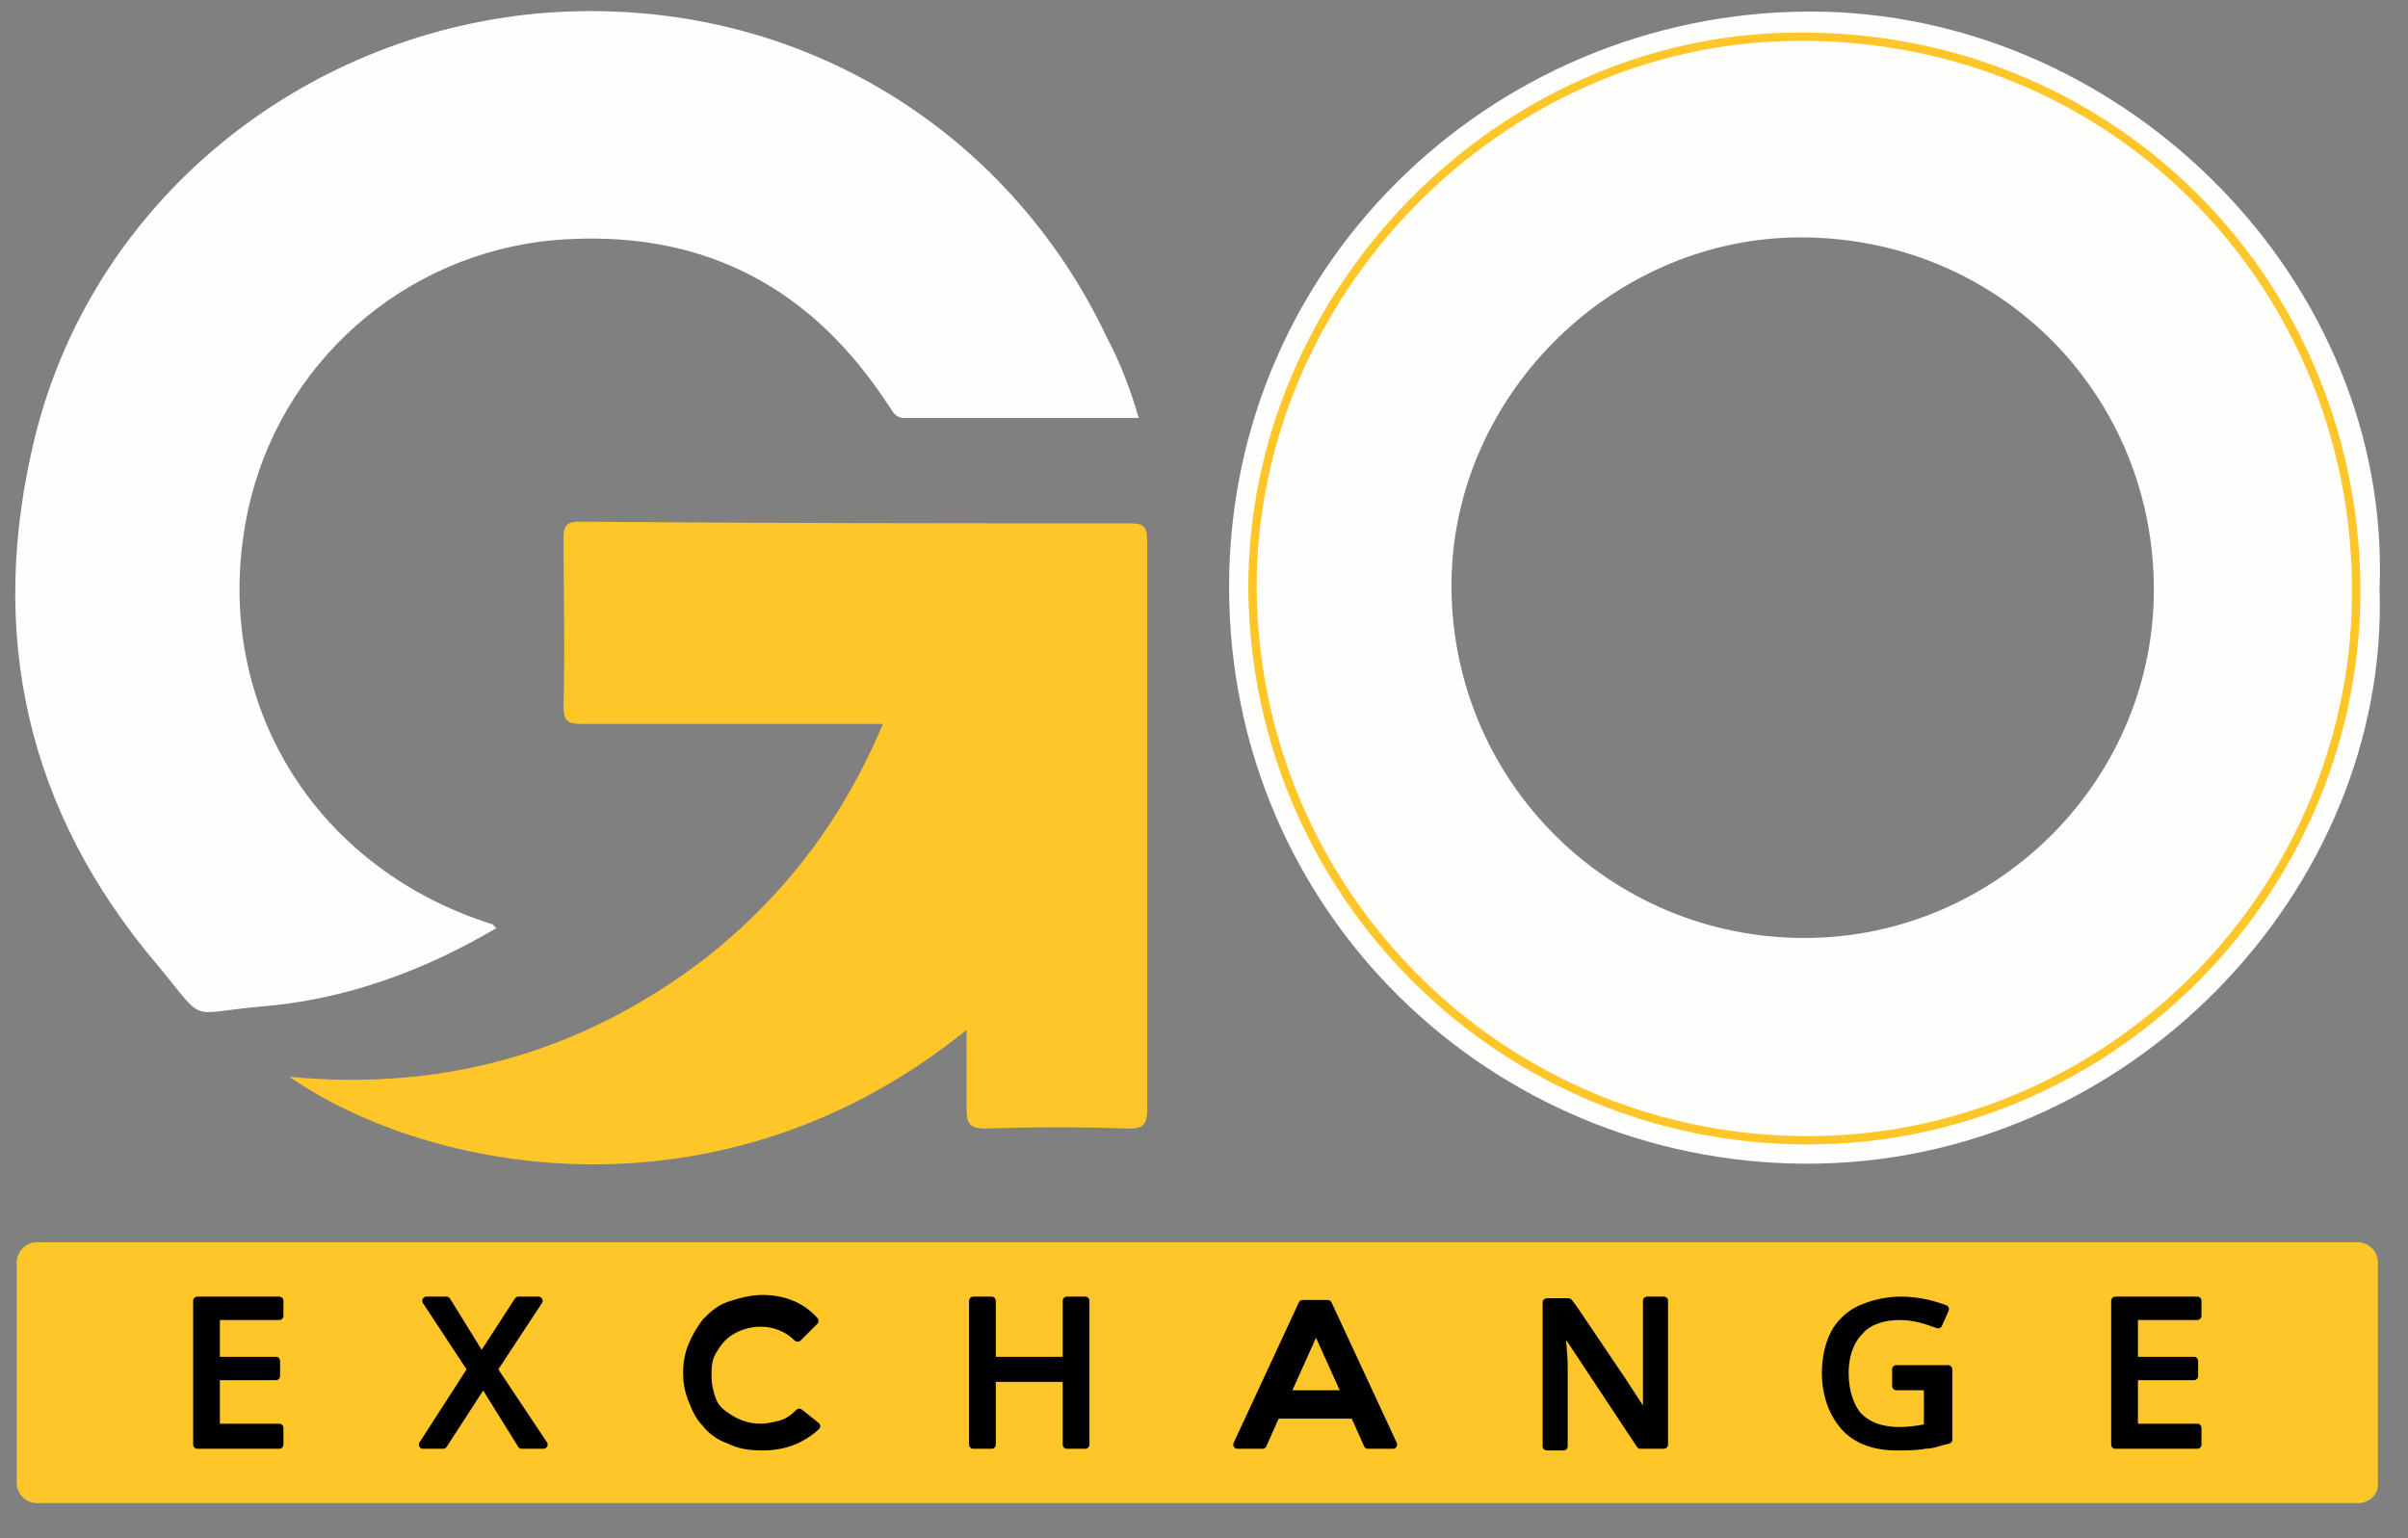 <svg width="144" height="92" viewBox="0 0 144 92" fill="none" xmlns="http://www.w3.org/2000/svg">
    <rect x="0" y="0" width="144" height="92" fill="#808080" stroke="none"/>
    <path d="M15.6 60.2C20.6 59.8 25.3 58.1 29.7 55.5C29.5 55.4 29.5 55.3 29.5 55.3C18.3 51.8 12.2 41.1 15 29.8C17.2 21.1 24.9 14.7 34.1 14.3C42.3 13.9 48.6 17.3 53.1 24.2C53.4 24.6 53.5 25 54.1 25C58.8 25 63.4 25 68.1 25C67.6 23.3 67 21.7 66.2 20.2C60.3 7.7 47.4 -0.5 32.2 0.8C18 2.1 5.6 12 2.1 26.1C-0.8 37.9 1.6 48.5 9.4 57.7C12.4 61.3 11.1 60.6 15.6 60.2Z" fill="#FEFEFE"/>
    <path d="M34.7 31.2C33.9 31.2 33.7 31.4 33.7 32.2C33.7 35.5 33.8 38.8 33.7 42.2C33.7 43.1 33.9 43.3 34.8 43.3C40.4 43.3 45.9 43.3 51.5 43.3C51.9 43.3 52.3 43.3 52.8 43.3C50.4 49 46.9 53.6 42.2 57.3C34.9 62.9 26.6 65.3 17.3 64.4C25.7 70.2 43.1 73.5 57.8 61.6C57.8 63.2 57.8 64.8 57.8 66.3C57.8 67.1 57.9 67.5 58.9 67.5C61.8 67.4 64.7 67.4 67.5 67.5C68.3 67.5 68.6 67.3 68.6 66.4C68.6 55 68.6 43.7 68.6 32.3C68.6 31.4 68.3 31.3 67.5 31.3C56.6 31.3 45.7 31.3 34.7 31.2Z" fill="#FFC629"/>
    <path d="M141 89.9H2.2C1.6 89.9 1 89.4 1 88.7V75.5C1 74.9 1.5 74.3 2.2 74.3H141C141.6 74.3 142.2 74.8 142.2 75.5V88.8C142.2 89.4 141.7 89.9 141 89.9Z" fill="#FFC629"/>
    <path d="M16.7 86.4H11.8V77.8H16.7V78.7H12.9V81.4H16.5V82.3H12.9V85.4H16.7V86.4Z" fill="black" stroke="black" stroke-width="0.5" stroke-miterlimit="10" stroke-linecap="round" stroke-linejoin="round"/>
    <path d="M32.5 86.4H31.2L28.9 82.7L26.5 86.4H25.3L28.2 81.9L25.5 77.8H26.7L28.8 81.2L31 77.8H32.2L29.5 81.9L32.5 86.4Z" fill="black" stroke="black" stroke-width="0.5" stroke-miterlimit="10" stroke-linecap="round" stroke-linejoin="round"/>
    <path d="M48.8 85.3C47.9 86.1 46.9 86.5 45.6 86.5C44.8 86.5 44.2 86.4 43.6 86.1C43 85.9 42.5 85.5 42.2 85.1C41.8 84.7 41.6 84.2 41.4 83.7C41.2 83.2 41.1 82.7 41.1 82.1C41.1 81.5 41.2 81 41.4 80.5C41.6 80 41.9 79.5 42.2 79.1C42.6 78.7 43 78.3 43.6 78.1C44.2 77.9 44.9 77.7 45.6 77.7C46.8 77.7 47.9 78.1 48.7 79L47.7 80C47.1 79.4 46.3 79.1 45.5 79.1C44.8 79.1 44.2 79.3 43.7 79.6C43.2 79.9 42.9 80.3 42.6 80.8C42.3 81.3 42.3 81.8 42.3 82.3C42.3 82.8 42.4 83.3 42.6 83.8C42.8 84.3 43.2 84.6 43.7 84.9C44.2 85.2 44.8 85.4 45.5 85.4C45.9 85.4 46.3 85.3 46.7 85.2C47.1 85.1 47.5 84.8 47.8 84.5L48.8 85.3Z" fill="black" stroke="black" stroke-width="0.5" stroke-miterlimit="10" stroke-linecap="round" stroke-linejoin="round"/>
    <path d="M64.9 86.4H63.8V82.4H59.3V86.4H58.2V77.8H59.3V81.4H63.8V77.8H64.9V86.4Z" fill="black" stroke="black" stroke-width="0.5" stroke-miterlimit="10" stroke-linecap="round" stroke-linejoin="round"/>
    <path d="M81 84.6H76.3L75.5 86.4H74L77.9 78H79.4L83.3 86.4H81.8L81 84.6ZM78.7 79.4L76.9 83.4H80.5L78.7 79.4Z" fill="black" stroke="black" stroke-width="0.5" stroke-miterlimit="10" stroke-linecap="round" stroke-linejoin="round"/>
    <path d="M99.4 86.4H98.1L93.4 79.3V79.8C93.4 80.5 93.5 81.1 93.5 81.7V86.5H92.5V77.9H93.8L94.1 78.3L97 82.6L98.5 84.9C98.5 84.8 98.5 84.5 98.5 83.9C98.5 83.3 98.5 82.9 98.5 82.6V77.8H99.5V86.4H99.4Z" fill="black" stroke="black" stroke-width="0.5" stroke-miterlimit="10" stroke-linecap="round" stroke-linejoin="round"/>
    <path d="M113.5 81.9H116.5V86.1C116 86.2 115.6 86.4 115.1 86.4C114.6 86.5 114.1 86.5 113.4 86.5C112.1 86.5 111 86.1 110.3 85.3C109.6 84.5 109.2 83.4 109.2 82.1C109.2 81.2 109.4 80.4 109.7 79.8C110 79.2 110.6 78.6 111.3 78.3C112 78 112.8 77.8 113.7 77.8C114.6 77.8 115.5 78 116.3 78.3L115.9 79.2C115.1 78.9 114.4 78.7 113.6 78.7C112.6 78.7 111.7 79 111.2 79.6C110.6 80.2 110.3 81.1 110.3 82.1C110.3 83.2 110.6 84.1 111.1 84.7C111.7 85.3 112.5 85.6 113.6 85.6C114.2 85.6 114.8 85.5 115.3 85.4V82.9H113.4V81.9H113.5Z" fill="black" stroke="black" stroke-width="0.5" stroke-miterlimit="10" stroke-linecap="round" stroke-linejoin="round"/>
    <path d="M131.4 86.4H126.5V77.8H131.4V78.7H127.6V81.4H131.2V82.3H127.6V85.4H131.4V86.4Z" fill="black" stroke="black" stroke-width="0.5" stroke-miterlimit="10" stroke-linecap="round" stroke-linejoin="round"/>
    <path d="M109 0.7C89.9 0.3 73.5 15.4 73.5 35.1C73.5 54.6 89.2 69.5 107.9 69.6C127.3 69.7 142.9 53.2 142.3 35.2C143 16.9 127.3 1.1 109 0.7ZM128.8 34.9C129 46.5 119.5 56.1 107.9 56.1C96.3 56.1 86.9 46.8 86.8 35.2C86.7 23.9 96.2 14.3 107.5 14.2C119.3 14.1 128.6 23.3 128.8 34.9Z" fill="#FEFEFD"/>
    <path d="M140.9 34.8C141.2 53.1 126.3 68.2 108.1 68.2C89.9 68.2 75.1 53.6 74.9 35.3C74.8 17.5 89.7 2.3 107.4 2.2C126 2 140.6 16.5 140.9 34.8Z" stroke="#FFC629" stroke-width="0.5" stroke-miterlimit="10"/>
</svg>
